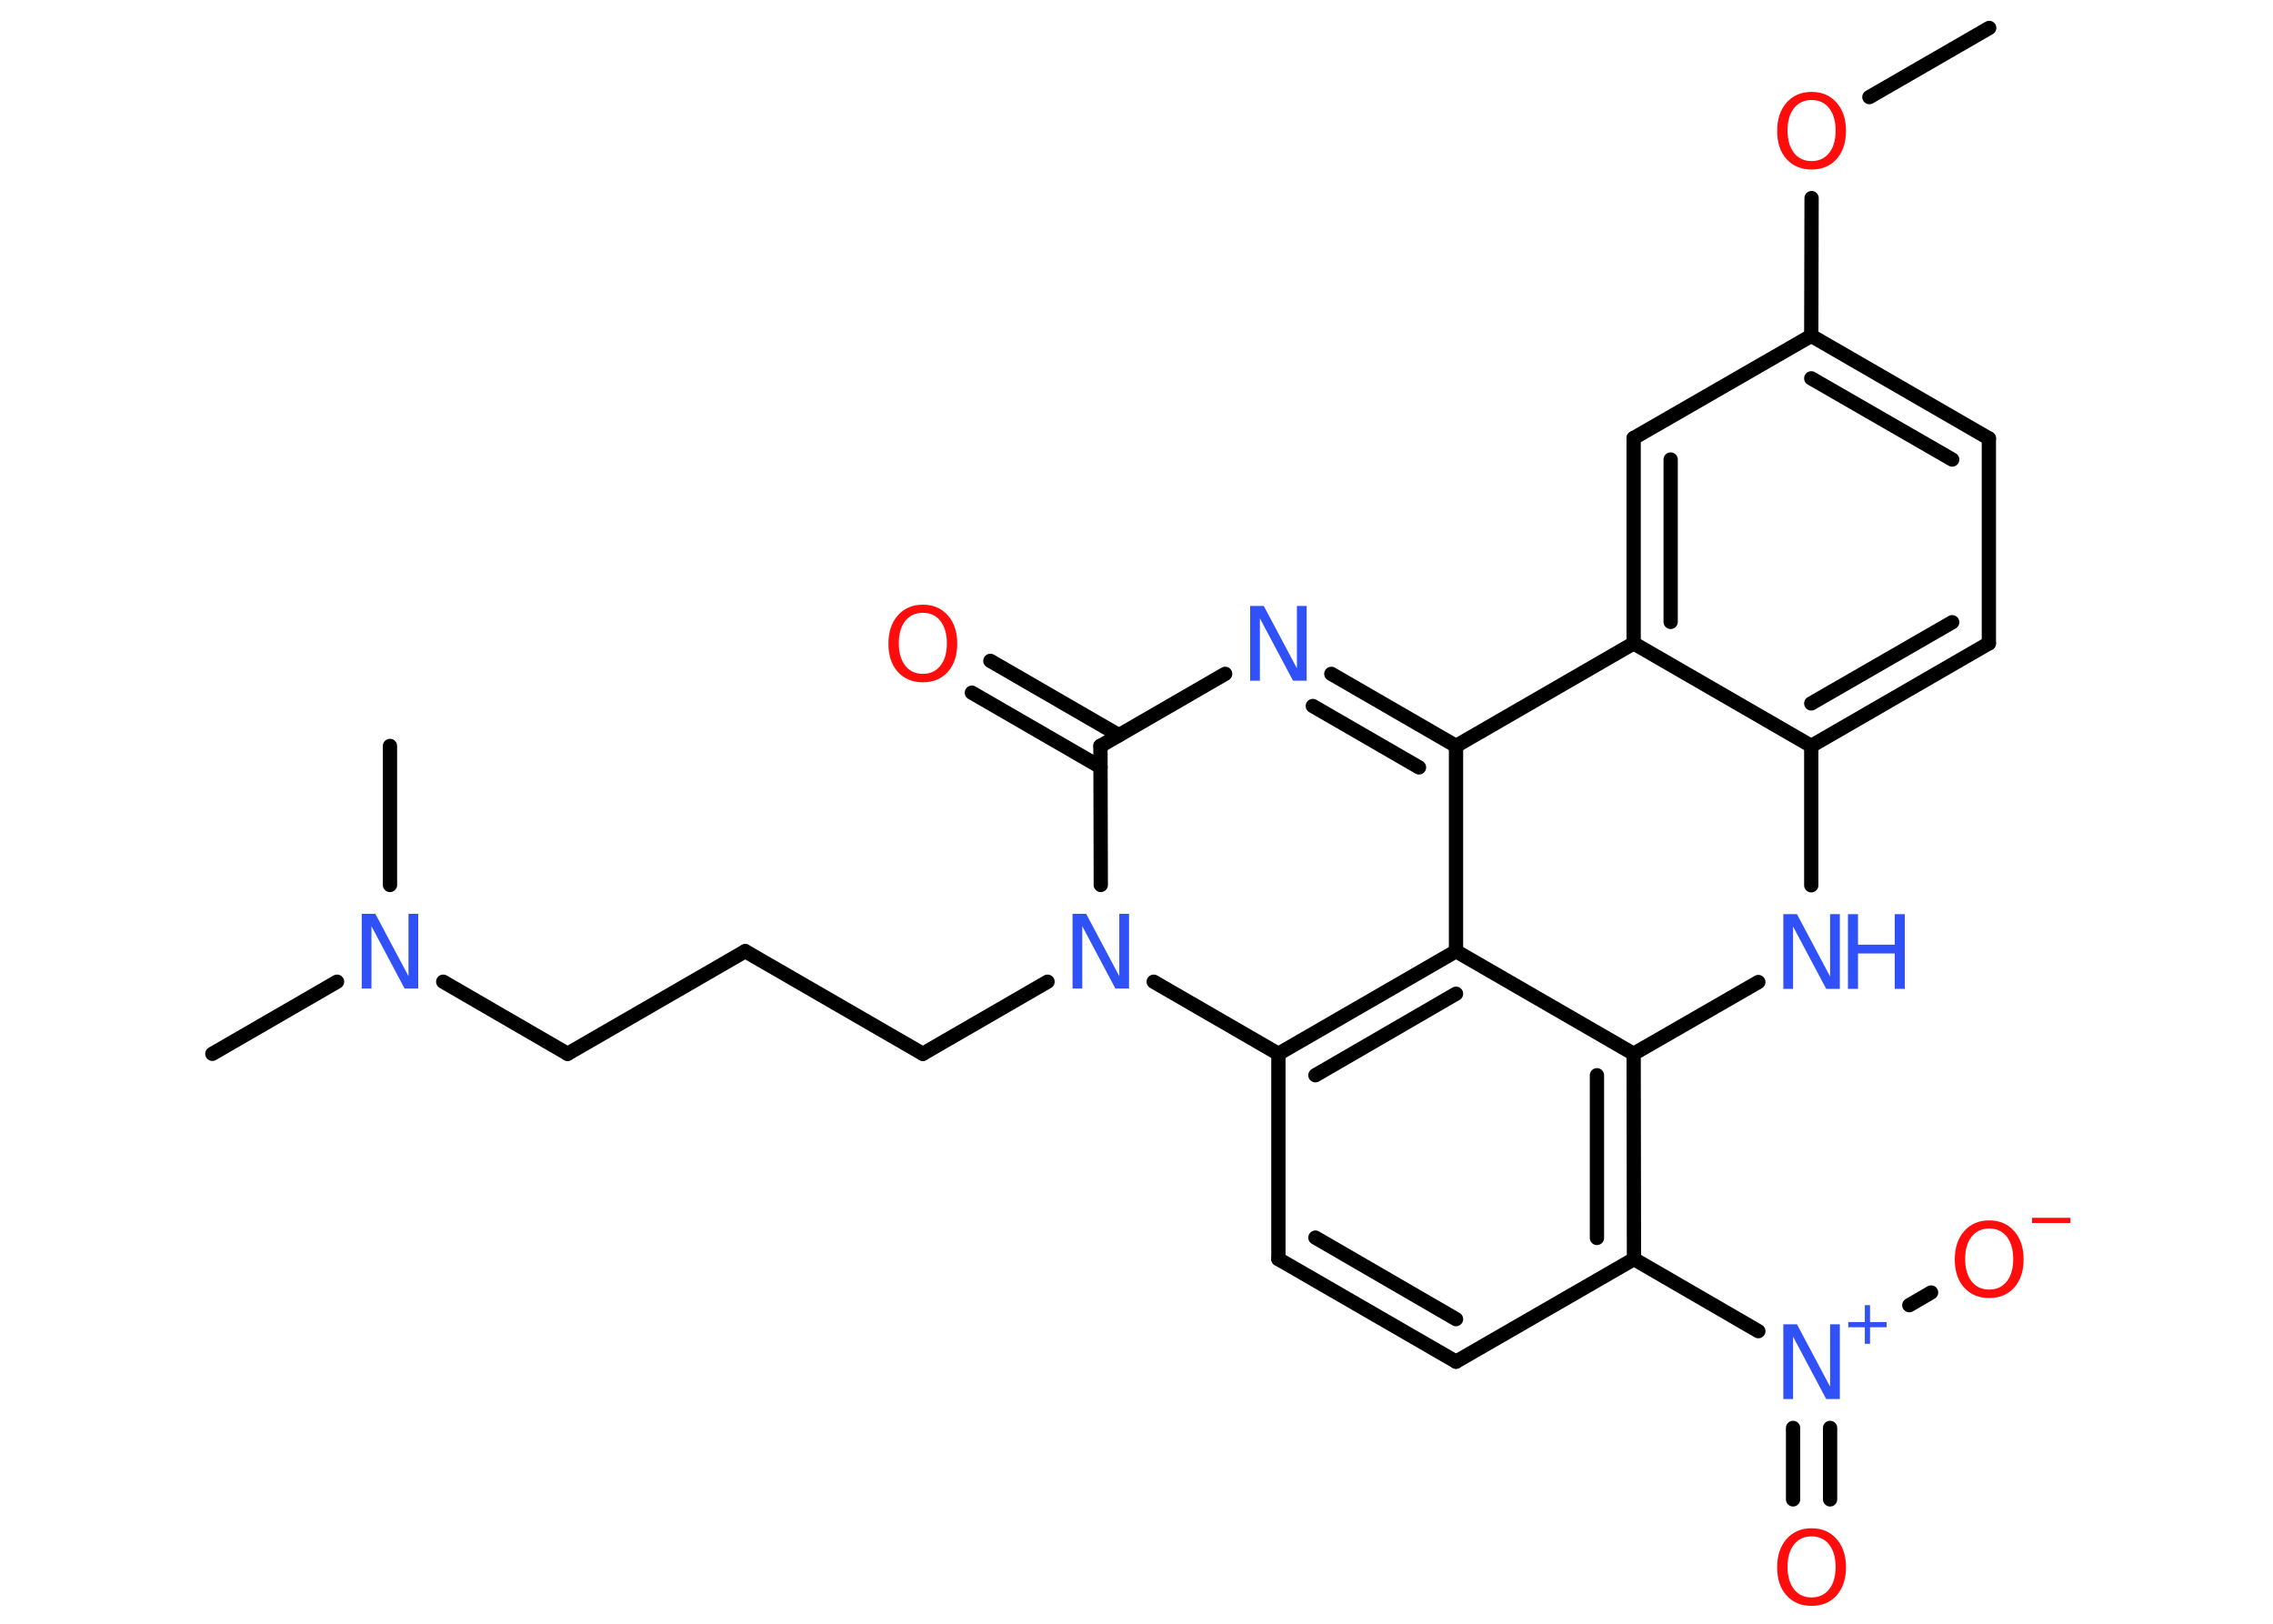 <?xml version='1.0' encoding='UTF-8'?>
<!DOCTYPE svg PUBLIC "-//W3C//DTD SVG 1.1//EN" "http://www.w3.org/Graphics/SVG/1.1/DTD/svg11.dtd">
<svg version='1.2' xmlns='http://www.w3.org/2000/svg' xmlns:xlink='http://www.w3.org/1999/xlink' width='70.0mm' height='50.0mm' viewBox='0 0 70.0 50.0'>
  <desc>Generated by the Chemistry Development Kit (http://github.com/cdk)</desc>
  <g stroke-linecap='round' stroke-linejoin='round' stroke='#000000' stroke-width='.44' fill='#3050F8'>
    <rect x='.0' y='.0' width='70.0' height='50.0' fill='#FFFFFF' stroke='none'/>
    <g id='mol1' class='mol'>
      <line id='mol1bnd1' class='bond' x1='61.26' y1='.86' x2='57.57' y2='2.99'/>
      <line id='mol1bnd2' class='bond' x1='55.79' y1='6.1' x2='55.78' y2='10.34'/>
      <g id='mol1bnd3' class='bond'>
        <line x1='61.25' y1='13.5' x2='55.78' y2='10.34'/>
        <line x1='60.12' y1='14.15' x2='55.78' y2='11.65'/>
      </g>
      <line id='mol1bnd4' class='bond' x1='61.25' y1='13.5' x2='61.25' y2='19.81'/>
      <g id='mol1bnd5' class='bond'>
        <line x1='55.78' y1='22.97' x2='61.25' y2='19.81'/>
        <line x1='55.78' y1='21.66' x2='60.12' y2='19.16'/>
      </g>
      <line id='mol1bnd6' class='bond' x1='55.78' y1='22.97' x2='55.78' y2='27.26'/>
      <line id='mol1bnd7' class='bond' x1='54.15' y1='30.24' x2='50.31' y2='32.45'/>
      <g id='mol1bnd8' class='bond'>
        <line x1='50.32' y1='38.77' x2='50.31' y2='32.45'/>
        <line x1='49.18' y1='38.12' x2='49.18' y2='33.11'/>
      </g>
      <line id='mol1bnd9' class='bond' x1='50.32' y1='38.77' x2='54.15' y2='40.99'/>
      <g id='mol1bnd10' class='bond'>
        <line x1='56.36' y1='43.97' x2='56.36' y2='46.17'/>
        <line x1='55.22' y1='43.97' x2='55.22' y2='46.17'/>
      </g>
      <line id='mol1bnd11' class='bond' x1='58.8' y1='40.19' x2='59.47' y2='39.8'/>
      <line id='mol1bnd12' class='bond' x1='50.32' y1='38.77' x2='44.84' y2='41.93'/>
      <g id='mol1bnd13' class='bond'>
        <line x1='39.37' y1='38.77' x2='44.84' y2='41.93'/>
        <line x1='40.51' y1='38.11' x2='44.84' y2='40.62'/>
      </g>
      <line id='mol1bnd14' class='bond' x1='39.37' y1='38.77' x2='39.37' y2='32.45'/>
      <g id='mol1bnd15' class='bond'>
        <line x1='44.84' y1='29.29' x2='39.37' y2='32.45'/>
        <line x1='44.84' y1='30.6' x2='40.51' y2='33.11'/>
      </g>
      <line id='mol1bnd16' class='bond' x1='50.31' y1='32.45' x2='44.84' y2='29.29'/>
      <line id='mol1bnd17' class='bond' x1='44.84' y1='29.29' x2='44.84' y2='22.97'/>
      <g id='mol1bnd18' class='bond'>
        <line x1='44.84' y1='22.97' x2='41.0' y2='20.75'/>
        <line x1='43.7' y1='23.63' x2='40.43' y2='21.74'/>
      </g>
      <line id='mol1bnd19' class='bond' x1='37.73' y1='20.75' x2='33.89' y2='22.97'/>
      <g id='mol1bnd20' class='bond'>
        <line x1='33.89' y1='23.62' x2='29.93' y2='21.33'/>
        <line x1='34.46' y1='22.64' x2='30.5' y2='20.35'/>
      </g>
      <line id='mol1bnd21' class='bond' x1='33.89' y1='22.97' x2='33.9' y2='27.25'/>
      <line id='mol1bnd22' class='bond' x1='39.37' y1='32.45' x2='35.53' y2='30.23'/>
      <line id='mol1bnd23' class='bond' x1='32.26' y1='30.23' x2='28.42' y2='32.45'/>
      <line id='mol1bnd24' class='bond' x1='28.42' y1='32.45' x2='22.95' y2='29.29'/>
      <line id='mol1bnd25' class='bond' x1='22.95' y1='29.29' x2='17.48' y2='32.45'/>
      <line id='mol1bnd26' class='bond' x1='17.48' y1='32.45' x2='13.65' y2='30.23'/>
      <line id='mol1bnd27' class='bond' x1='10.38' y1='30.23' x2='6.54' y2='32.45'/>
      <line id='mol1bnd28' class='bond' x1='12.01' y1='27.25' x2='12.01' y2='22.97'/>
      <line id='mol1bnd29' class='bond' x1='44.84' y1='22.97' x2='50.31' y2='19.81'/>
      <line id='mol1bnd30' class='bond' x1='55.78' y1='22.97' x2='50.31' y2='19.81'/>
      <g id='mol1bnd31' class='bond'>
        <line x1='50.31' y1='13.49' x2='50.31' y2='19.81'/>
        <line x1='51.45' y1='14.15' x2='51.45' y2='19.15'/>
      </g>
      <line id='mol1bnd32' class='bond' x1='55.78' y1='10.34' x2='50.31' y2='13.49'/>
      <path id='mol1atm2' class='atom' d='M55.79 3.08q-.34 .0 -.54 .25q-.2 .25 -.2 .69q.0 .43 .2 .69q.2 .25 .54 .25q.34 .0 .54 -.25q.2 -.25 .2 -.69q.0 -.43 -.2 -.69q-.2 -.25 -.54 -.25zM55.79 2.83q.48 .0 .77 .33q.29 .33 .29 .87q.0 .54 -.29 .87q-.29 .32 -.77 .32q-.48 .0 -.77 -.32q-.29 -.32 -.29 -.87q.0 -.54 .29 -.87q.29 -.33 .77 -.33z' stroke='none' fill='#FF0D0D'/>
      <g id='mol1atm7' class='atom'>
        <path d='M54.92 28.15h.42l1.02 1.92v-1.92h.3v2.3h-.42l-1.02 -1.92v1.92h-.3v-2.3z' stroke='none'/>
        <path d='M56.91 28.15h.31v.94h1.13v-.94h.31v2.3h-.31v-1.09h-1.13v1.09h-.31v-2.3z' stroke='none'/>
      </g>
      <g id='mol1atm10' class='atom'>
        <path d='M54.92 40.78h.42l1.02 1.92v-1.92h.3v2.3h-.42l-1.02 -1.92v1.92h-.3v-2.3z' stroke='none'/>
        <path d='M57.59 40.19v.52h.51v.16h-.51v.51h-.16v-.51h-.51v-.16h.51v-.52h.16z' stroke='none'/>
      </g>
      <path id='mol1atm11' class='atom' d='M55.79 47.31q-.34 .0 -.54 .25q-.2 .25 -.2 .69q.0 .43 .2 .69q.2 .25 .54 .25q.34 .0 .54 -.25q.2 -.25 .2 -.69q.0 -.43 -.2 -.69q-.2 -.25 -.54 -.25zM55.79 47.06q.48 .0 .77 .33q.29 .33 .29 .87q.0 .54 -.29 .87q-.29 .32 -.77 .32q-.48 .0 -.77 -.32q-.29 -.32 -.29 -.87q.0 -.54 .29 -.87q.29 -.33 .77 -.33z' stroke='none' fill='#FF0D0D'/>
      <g id='mol1atm12' class='atom'>
        <path d='M61.26 37.83q-.34 .0 -.54 .25q-.2 .25 -.2 .69q.0 .43 .2 .69q.2 .25 .54 .25q.34 .0 .54 -.25q.2 -.25 .2 -.69q.0 -.43 -.2 -.69q-.2 -.25 -.54 -.25zM61.26 37.58q.48 .0 .77 .33q.29 .33 .29 .87q.0 .54 -.29 .87q-.29 .32 -.77 .32q-.48 .0 -.77 -.32q-.29 -.32 -.29 -.87q.0 -.54 .29 -.87q.29 -.33 .77 -.33z' stroke='none' fill='#FF0D0D'/>
        <path d='M62.58 37.5h1.18v.16h-1.18v-.16z' stroke='none' fill='#FF0D0D'/>
      </g>
      <path id='mol1atm18' class='atom' d='M38.5 18.66h.42l1.02 1.92v-1.92h.3v2.3h-.42l-1.02 -1.92v1.92h-.3v-2.3z' stroke='none'/>
      <path id='mol1atm20' class='atom' d='M28.42 18.87q-.34 .0 -.54 .25q-.2 .25 -.2 .69q.0 .43 .2 .69q.2 .25 .54 .25q.34 .0 .54 -.25q.2 -.25 .2 -.69q.0 -.43 -.2 -.69q-.2 -.25 -.54 -.25zM28.42 18.62q.48 .0 .77 .33q.29 .33 .29 .87q.0 .54 -.29 .87q-.29 .32 -.77 .32q-.48 .0 -.77 -.32q-.29 -.32 -.29 -.87q.0 -.54 .29 -.87q.29 -.33 .77 -.33z' stroke='none' fill='#FF0D0D'/>
      <path id='mol1atm21' class='atom' d='M33.03 28.14h.42l1.02 1.92v-1.92h.3v2.3h-.42l-1.02 -1.92v1.92h-.3v-2.3z' stroke='none'/>
      <path id='mol1atm25' class='atom' d='M11.14 28.14h.42l1.02 1.92v-1.92h.3v2.3h-.42l-1.02 -1.92v1.92h-.3v-2.3z' stroke='none'/>
    </g>
  </g>
</svg>
